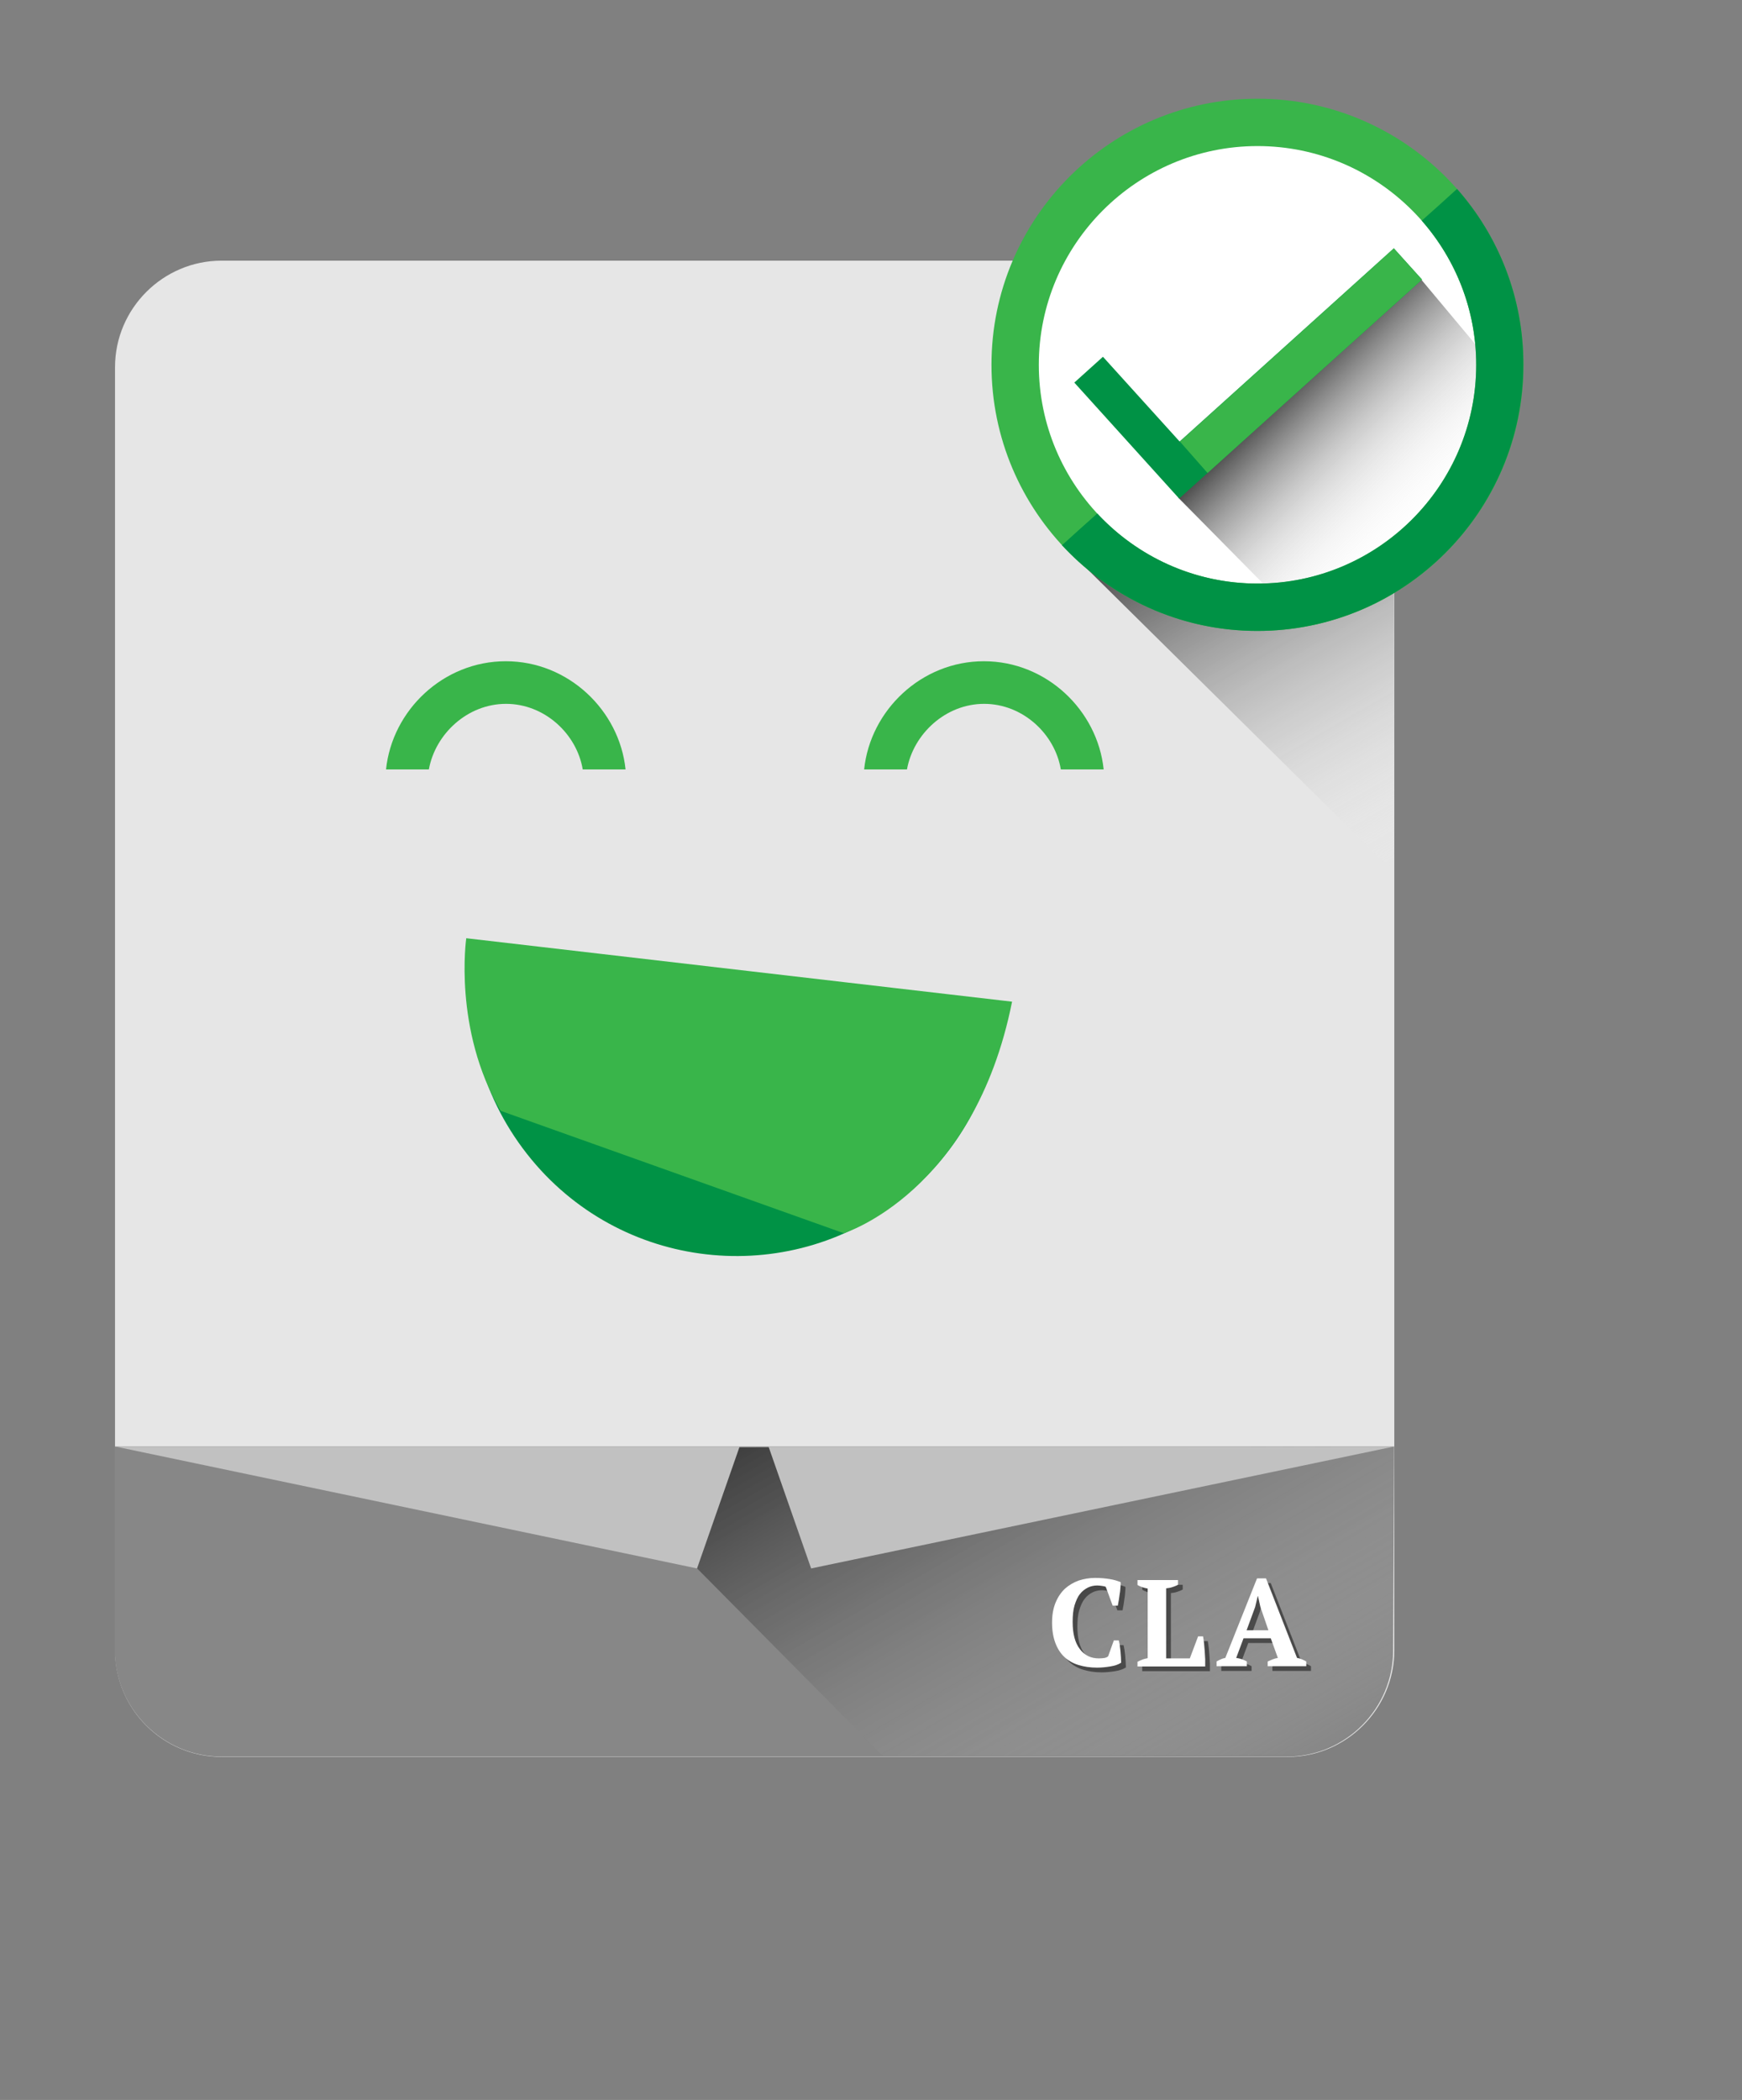 <?xml version="1.0" encoding="utf-8"?>
<!-- Generator: Adobe Illustrator 18.1.1, SVG Export Plug-In . SVG Version: 6.00 Build 0)  -->
<svg version="1.1" id="Layer_1" xmlns="http://www.w3.org/2000/svg" xmlns:xlink="http://www.w3.org/1999/xlink" x="0px" y="0px"
	 viewBox="0 0 736 887" enable-background="new 0 0 736 887" xml:space="preserve">
<rect x="0" y="0" width="736" height="887" fill="#808080" stroke="none"/>
<path fill="#E6E6E6" d="M544.1,742.1H93.6c-24.8,0-45-20.2-45-45v-542c0-24.8,20.3-45,45-45h450.5c24.8,0,45,20.2,45,45v542
	C589.1,721.8,568.8,742.1,544.1,742.1z"/>
<path fill="#878787" d="M543.7,742H93.5c-24.7,0-45-20.3-45-45v-86l540.5,0l-0.4,86C588.7,721.8,568.4,742,543.7,742z"/>
<g>
	<g>
		<path fill="#39B54A" d="M213.8,297.3c16.3,0,29.9,12.7,32.4,27.7h18.1c-2.6-25-24.2-45.7-50.6-45.7s-48,20.7-50.6,45.7h18.1
			C183.9,310,197.5,297.3,213.8,297.3z"/>
	</g>
	<g>
		<path fill="#39B54A" d="M415.8,297.3c16.3,0,29.9,12.7,32.4,27.7h18.1c-2.6-25-24.2-45.7-50.6-45.7s-48,20.7-50.6,45.7h18.1
			C385.9,310,399.5,297.3,415.8,297.3z"/>
	</g>
</g>
<g>
	<path fill="#009245" d="M199.5,409.6l0-0.5c-3.3,30.1,7,61.2,29,85.2c42,45.6,113.1,48.6,158.7,6.6c21-19.3,33.1-44.7,35.8-71
		L199.5,409.6z"/>
	<path fill="#39B54A" d="M197,396.3c0,0-5.6,38.5,14.5,72.9l145,51.7c0,0,55-17.1,71.1-97.8L197,396.3z"/>
</g>
<linearGradient id="SVGID_1_" gradientUnits="userSpaceOnUse" x1="508.346" y1="770.277" x2="373.507" y2="536.729">
	<stop  offset="0" style="stop-color:#FFFFFF;stop-opacity:0"/>
	<stop  offset="0.106" style="stop-color:#DCDCDC;stop-opacity:7.434703e-02"/>
	<stop  offset="0.357" style="stop-color:#8F8F8F;stop-opacity:0.25"/>
	<stop  offset="0.581" style="stop-color:#525252;stop-opacity:0.407"/>
	<stop  offset="0.769" style="stop-color:#252525;stop-opacity:0.538"/>
	<stop  offset="0.915" style="stop-color:#0A0A0A;stop-opacity:0.64"/>
	<stop  offset="1" style="stop-color:#000000;stop-opacity:0.7"/>
</linearGradient>
<path fill="url(#SVGID_1_)" d="M244,611.5l129,130.2l141.4-0.2l34.1-0.2c28.5,0,40.5-29.7,40.5-42.3l0-88L244,611.5z"/>
<linearGradient id="SVGID_2_" gradientUnits="userSpaceOnUse" x1="595.54" y1="364.724" x2="506.037" y2="209.701">
	<stop  offset="0" style="stop-color:#FFFFFF;stop-opacity:0"/>
	<stop  offset="0.154" style="stop-color:#DEDEDE;stop-opacity:0.108"/>
	<stop  offset="0.495" style="stop-color:#888888;stop-opacity:0.347"/>
	<stop  offset="0.996" style="stop-color:#010101;stop-opacity:0.697"/>
	<stop  offset="1" style="stop-color:#000000;stop-opacity:0.7"/>
</linearGradient>
<polygon fill="url(#SVGID_2_)" points="457,238 589,368.5 589,240.1 "/>
<g>
	<g>
		<g>
			<circle fill="#FFFFFF" cx="531.3" cy="154.1" r="102.4"/>
			<path fill="#39B54A" d="M531.3,41.7c-62,0-112.4,50.4-112.4,112.4s50.4,112.4,112.4,112.4s112.4-50.4,112.4-112.4
				S593.3,41.7,531.3,41.7z M531.3,246.5c-51,0-92.4-41.5-92.4-92.4s41.5-92.4,92.4-92.4s92.4,41.5,92.4,92.4
				S582.3,246.5,531.3,246.5z"/>
		</g>
	</g>
</g>
<g>
	<g opacity="0.75">
		<path fill="#333333" d="M472.6,694.9h2.1c0.1,0.6,0.3,1.2,0.4,2c0.1,0.8,0.2,1.6,0.3,2.5c0.1,0.9,0.1,1.8,0.2,2.6
			c0,0.9,0.1,1.6,0.1,2.3c-1.2,0.8-2.7,1.3-4.6,1.6c-1.8,0.3-3.7,0.5-5.6,0.5c-2.9,0-5.5-0.4-7.8-1.1c-2.3-0.7-4.3-1.8-6-3.4
			c-1.6-1.5-2.9-3.5-3.8-5.9c-0.9-2.4-1.4-5.2-1.4-8.6c0-3.3,0.5-6.1,1.5-8.5c1-2.4,2.3-4.3,4-5.9c1.7-1.5,3.6-2.6,5.8-3.4
			c2.2-0.7,4.5-1.1,6.9-1.1c2.3,0,4.4,0.2,6.2,0.5c1.9,0.3,3.4,0.8,4.6,1.3c0,0.6,0,1.3-0.1,2.1c-0.1,0.9-0.1,1.8-0.3,2.7
			c-0.1,1-0.3,1.9-0.4,2.8c-0.2,0.9-0.3,1.7-0.4,2.3h-2.2l-2.9-7.9c-0.3-0.2-0.8-0.3-1.5-0.4c-0.7-0.1-1.4-0.2-2.1-0.2
			c-1.4,0-2.8,0.3-4,0.9c-1.2,0.6-2.4,1.5-3.3,2.7c-1,1.2-1.7,2.9-2.3,4.8c-0.6,2-0.8,4.3-0.8,7c0,5,1,8.8,3,11.4c2,2.7,4.7,4,8.1,4
			c1,0,1.8-0.1,2.5-0.2c0.7-0.2,1.1-0.4,1.4-0.7L472.6,694.9z"/>
		<path fill="#333333" d="M482.6,669.4h17.1v2c-0.7,0.4-1.5,0.7-2.4,1c-0.9,0.3-1.7,0.4-2.6,0.5v29.6h10l3.5-9.3h2.1
			c0.1,0.8,0.3,1.7,0.4,2.8c0.1,1.1,0.2,2.2,0.3,3.4c0.1,1.2,0.1,2.3,0.2,3.5c0,1.1,0,2.2,0,3h-28.6v-2c0.8-0.4,1.6-0.7,2.3-1
			c0.7-0.2,1.4-0.4,2-0.5v-29.4c-1.7-0.3-3.1-0.8-4.3-1.5V669.4z"/>
		<path fill="#333333" d="M528.9,705.8h-12.9v-2c0.6-0.3,1.2-0.7,1.8-0.9c0.6-0.3,1.3-0.5,1.9-0.6l13.4-33.6h3.8l13.1,33.6
			c0.7,0.1,1.4,0.3,2.1,0.6c0.7,0.3,1.3,0.6,1.8,0.9v2h-16.3v-2c0.7-0.3,1.4-0.6,2.1-0.9c0.8-0.3,1.5-0.5,2.2-0.6l-3-8.3h-11.5
			l-3.1,8.3c1.6,0.2,3.1,0.7,4.5,1.5V705.8z M528.7,690.6h9.2l-3.4-9.9l-1-4.5h-0.1l-1.1,4.6L528.7,690.6z"/>
	</g>
	<g>
		<g>
			<path fill="#FFFFFF" d="M470.6,692.9h2.1c0.1,0.6,0.3,1.2,0.4,2c0.1,0.8,0.2,1.6,0.3,2.5c0.1,0.9,0.1,1.8,0.2,2.6
				c0,0.9,0.1,1.6,0.1,2.3c-1.2,0.8-2.7,1.3-4.6,1.6c-1.8,0.3-3.7,0.5-5.6,0.5c-2.9,0-5.5-0.4-7.8-1.1c-2.3-0.7-4.3-1.8-6-3.4
				c-1.6-1.5-2.9-3.5-3.8-5.9c-0.9-2.4-1.4-5.2-1.4-8.6c0-3.3,0.5-6.1,1.5-8.5c1-2.4,2.3-4.3,4-5.9c1.7-1.5,3.6-2.6,5.8-3.4
				c2.2-0.7,4.5-1.1,6.9-1.1c2.3,0,4.4,0.2,6.2,0.5c1.9,0.3,3.4,0.8,4.6,1.3c0,0.6,0,1.3-0.1,2.1c-0.1,0.9-0.1,1.8-0.3,2.7
				c-0.1,1-0.3,1.9-0.4,2.8c-0.2,0.9-0.3,1.7-0.4,2.3h-2.2l-2.9-7.9c-0.3-0.2-0.8-0.3-1.5-0.4c-0.7-0.1-1.4-0.2-2.1-0.2
				c-1.4,0-2.8,0.3-4,0.9c-1.2,0.6-2.4,1.5-3.3,2.7c-1,1.2-1.7,2.9-2.3,4.8c-0.6,2-0.8,4.3-0.8,7c0,5,1,8.8,3,11.4
				c2,2.7,4.7,4,8.1,4c1,0,1.8-0.1,2.5-0.2c0.7-0.2,1.1-0.4,1.4-0.7L470.6,692.9z"/>
			<path fill="#FFFFFF" d="M480.6,667.4h17.1v2c-0.7,0.4-1.5,0.7-2.4,1c-0.9,0.3-1.7,0.4-2.6,0.5v29.6h10l3.5-9.3h2.1
				c0.1,0.8,0.3,1.7,0.4,2.8c0.1,1.1,0.2,2.2,0.3,3.4c0.1,1.2,0.1,2.3,0.2,3.5c0,1.1,0,2.2,0,3h-28.6v-2c0.8-0.4,1.6-0.7,2.3-1
				c0.7-0.2,1.4-0.4,2-0.5v-29.4c-1.7-0.3-3.1-0.8-4.3-1.5V667.4z"/>
			<path fill="#FFFFFF" d="M526.9,703.8h-12.9v-2c0.6-0.3,1.2-0.7,1.8-0.9c0.6-0.3,1.3-0.5,1.9-0.6l13.4-33.6h3.8l13.1,33.6
				c0.7,0.1,1.4,0.3,2.1,0.6c0.7,0.3,1.3,0.6,1.8,0.9v2h-16.3v-2c0.7-0.3,1.4-0.6,2.1-0.9c0.8-0.3,1.5-0.5,2.2-0.6l-3-8.3h-11.5
				l-3.1,8.3c1.6,0.2,3.1,0.7,4.5,1.5V703.8z M526.7,688.6h9.2l-3.4-9.9l-1-4.5h-0.1l-1.1,4.6L526.7,688.6z"/>
		</g>
	</g>
</g>
<polygon fill="#C1C1C1" points="48.7,611 294.5,662.5 312.5,611 "/>
<polygon fill="#C1C1C1" points="589,611 342.7,662.5 324.7,611 "/>
<linearGradient id="SVGID_3_" gradientUnits="userSpaceOnUse" x1="610.406" y1="225.677" x2="546.452" y2="161.723">
	<stop  offset="0" style="stop-color:#FFFFFF;stop-opacity:0"/>
	<stop  offset="0.106" style="stop-color:#FAFAFA;stop-opacity:7.428008e-02"/>
	<stop  offset="0.23" style="stop-color:#ECECEC;stop-opacity:0.161"/>
	<stop  offset="0.362" style="stop-color:#D5D5D5;stop-opacity:0.254"/>
	<stop  offset="0.501" style="stop-color:#B4B4B4;stop-opacity:0.351"/>
	<stop  offset="0.645" style="stop-color:#8A8A8A;stop-opacity:0.451"/>
	<stop  offset="0.792" style="stop-color:#565656;stop-opacity:0.555"/>
	<stop  offset="0.941" style="stop-color:#1A1A1A;stop-opacity:0.658"/>
	<stop  offset="1" style="stop-color:#000000;stop-opacity:0.7"/>
</linearGradient>
<polygon fill="url(#SVGID_3_)" points="497.9,210.3 546.2,259.2 608.9,227.2 636.8,161.5 600.5,118.1 "/>
<g>
	<polygon fill="#009245" points="498.2,210.6 453.9,161.6 466,150.7 498.4,186.5 588.9,104.9 600.8,118.1 	"/>
	<polygon fill="#39B54A" points="510.2,199.8 498.5,186.5 588.9,104.9 600.8,118.1 	"/>
</g>
<path fill="#009245" d="M615.6,79.8l-7.4,6.7l-7.5,6.7c14.3,16.3,23,37.6,23,60.9c0,51-41.5,92.4-92.4,92.4
	c-26.7,0-50.8-11.4-67.7-29.6l-7.5,6.7l-7.4,6.7c20.6,22.2,49.9,36.2,82.5,36.2c62,0,112.4-50.4,112.4-112.4
	C643.7,125.7,633.1,99.6,615.6,79.8z"/>
</svg>
